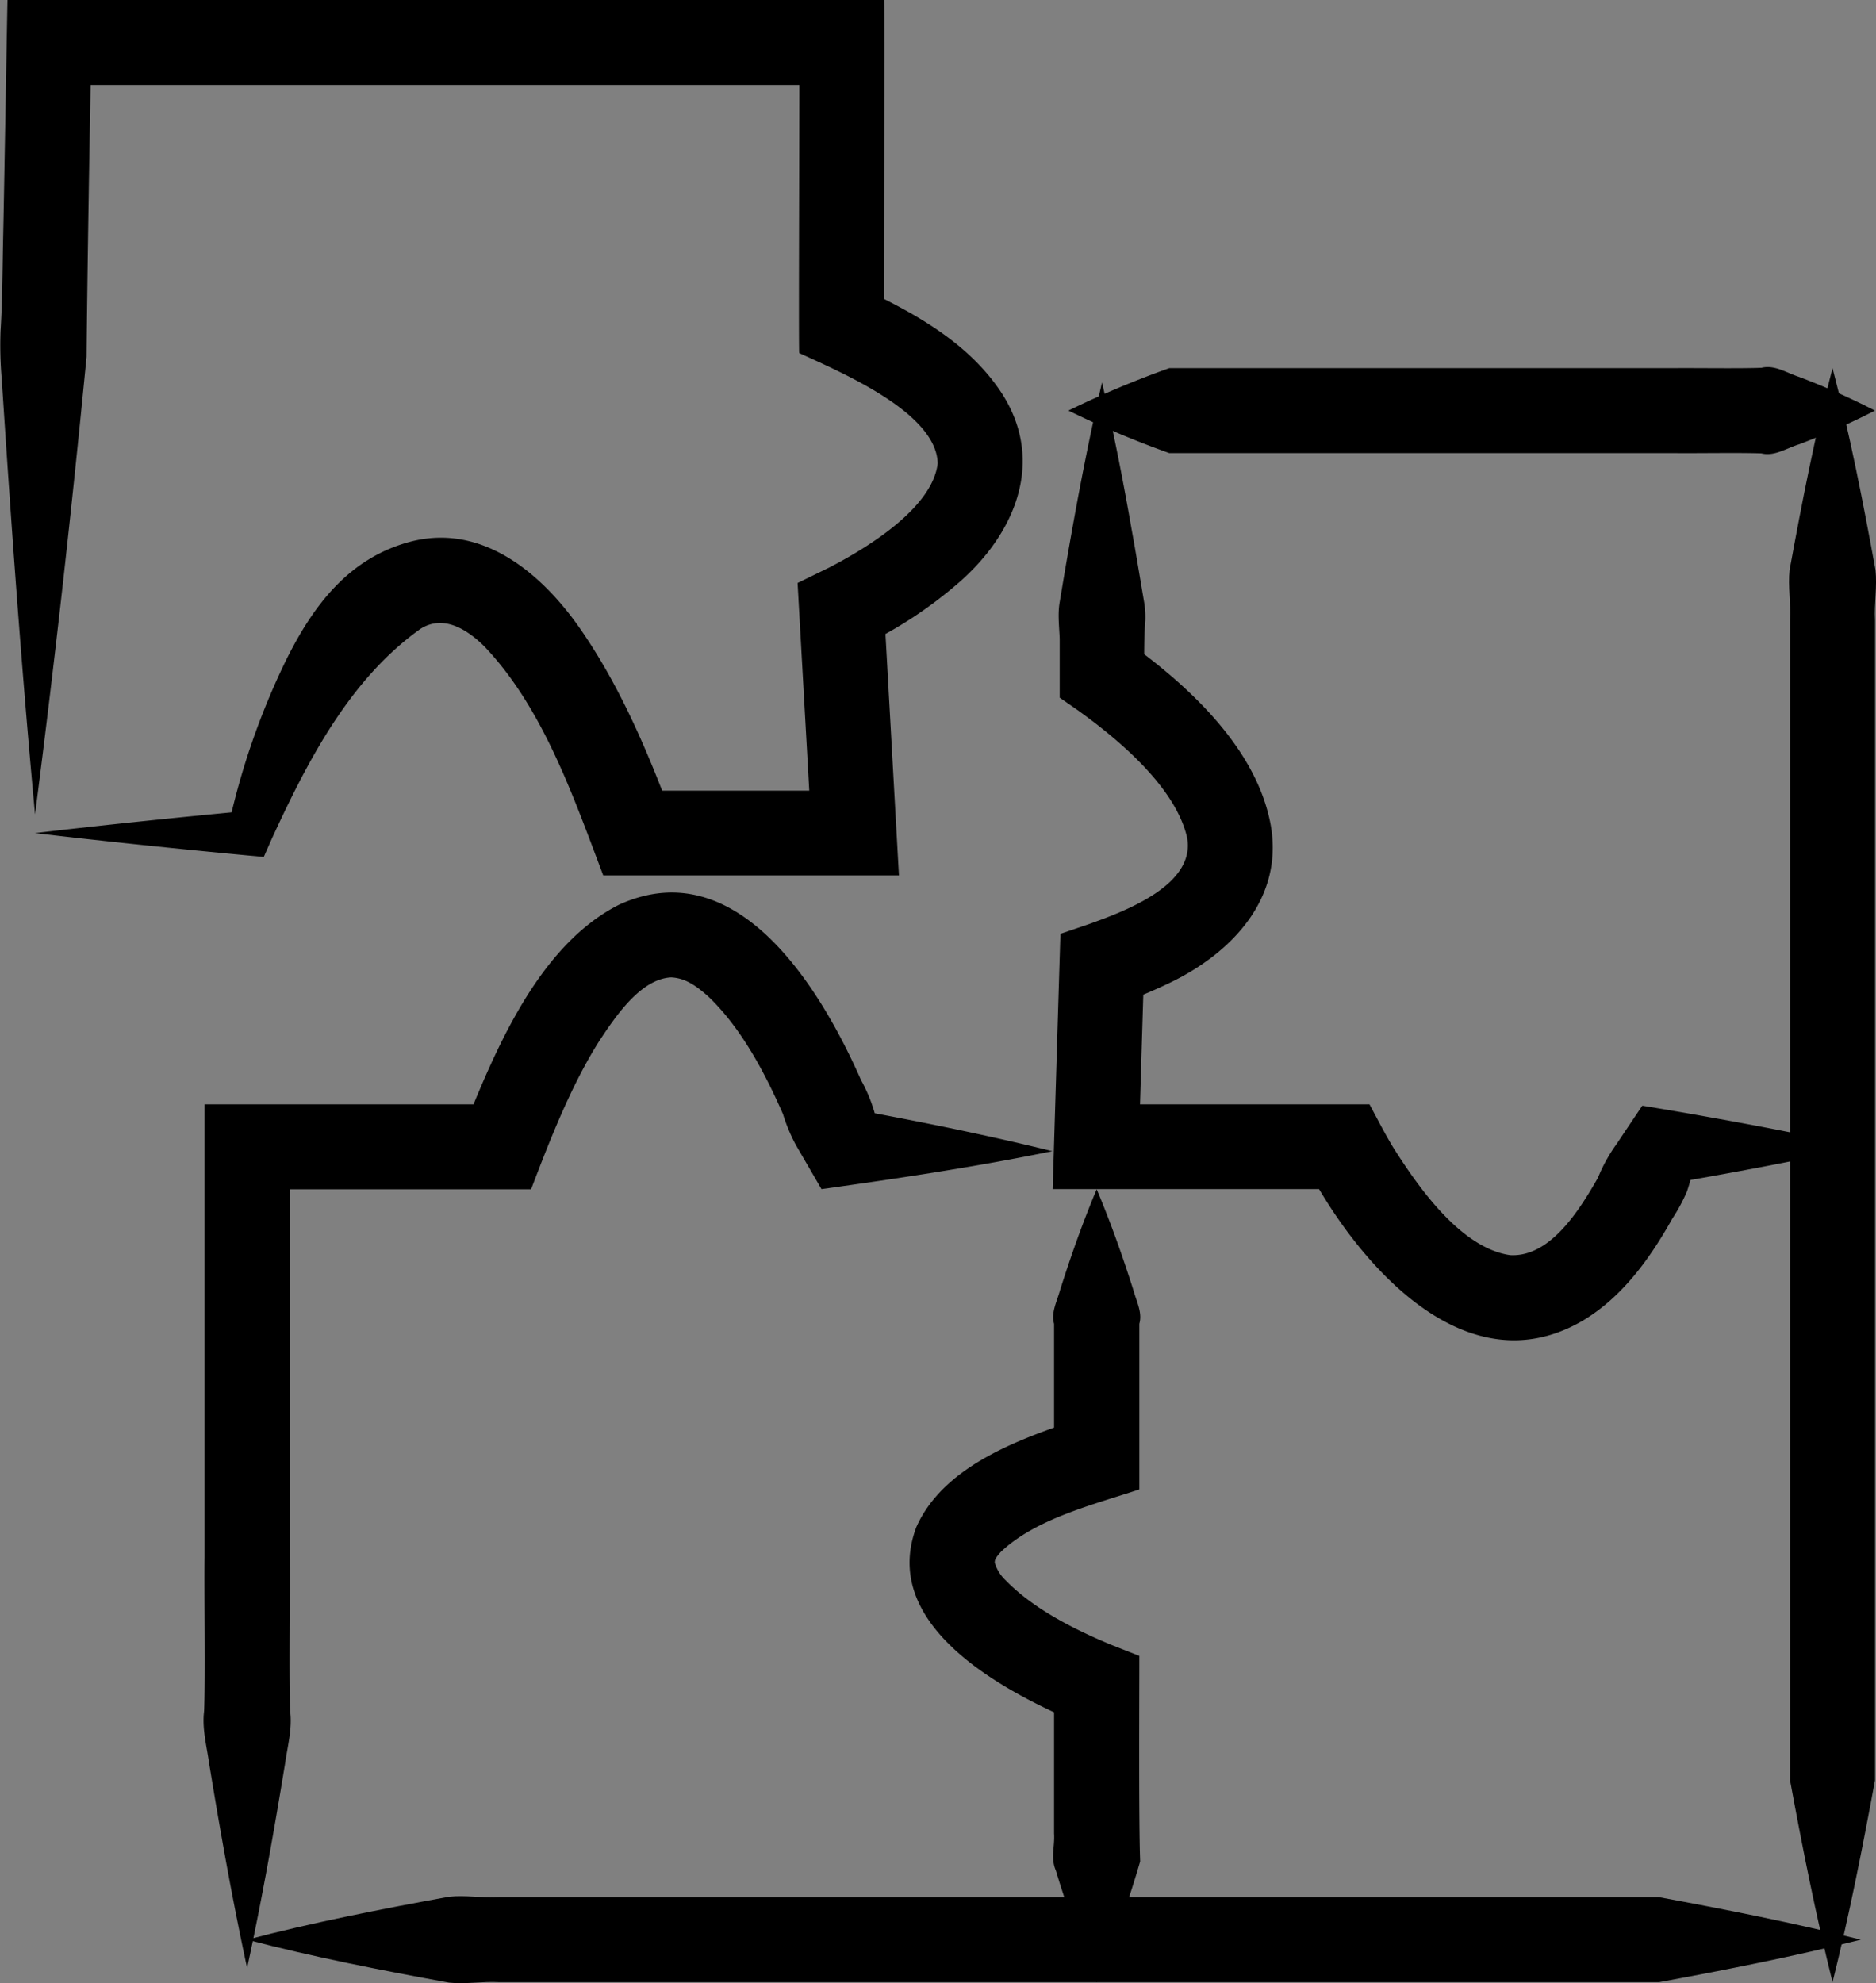 <svg id="Calque_1" data-name="Calque 1" xmlns="http://www.w3.org/2000/svg" viewBox="0 0 380.64 402.29"><rect x="0" y="0" width="380.64" height="402.29" fill="#808080" stroke="none"/><defs><style>.cls-1{fill:#fff;}</style></defs><path d="M538.91,539.85c13.35-3.5,27.36-6.23,40.93-8.71,3.4-.37,6.81.29,10.23.09H825.4c13.7,2.53,27.35,5.23,40.92,8.62-13.57,3.39-27.22,6.09-40.92,8.62H590.07c-3.42-.2-6.83.46-10.23.09-13.56-2.48-27.57-5.2-40.93-8.71Z" transform="translate(-488.76 -146.38)"/><path d="M860.58,221.06c3.5,13.34,6.23,27.35,8.71,40.92.37,3.4-.29,6.82-.1,10.23,0,6.35,0,24.09,0,30.7,0,59,0,145.83,0,204.63-2.53,13.71-5.22,27.35-8.61,40.93-3.39-13.58-6.09-27.22-8.62-40.93V302.91c0-6.59,0-24.28,0-30.7.2-3.41-.46-6.83-.09-10.23,2.48-13.56,5.2-27.57,8.71-40.92Z" transform="translate(-488.76 -146.38)"/><path d="M869.19,229.67a152,152,0,0,1-15.34,6.82c-2.61.8-5.07,2.52-7.68,1.86-4.56-.17-13.23,0-17.9-.06H726a200.23,200.23,0,0,1-20.46-8.62A200.15,200.15,0,0,1,726,221.06H828.27c4.67-.05,13.3.1,17.9-.07,2.69-.65,5,1,7.68,1.87a152,152,0,0,1,15.34,6.81Z" transform="translate(-488.76 -146.38)"/><path d="M712.35,223.93c2.31,9.86,4.27,19.8,6,29.75.92,5,1.71,9.92,2.56,14.88a18.6,18.6,0,0,1,.23,3.72c-.29,3.71-.22,7.43-.22,11.16l-3.85-7.18c12.21,8.69,26.2,21.28,29.38,36.78s-7.94,26.9-20.81,32.93a91.41,91.41,0,0,1-10.59,4.29l5.86-7.91-1.11,36.93-8.62-8.88c1.61,0,56.17,0,55.45,0,1.41,2.61,3.49,6.66,5.07,9.16,5.18,8.13,13.63,20,23.45,21.43,8.17.47,14.11-9.2,17.82-15.67a32.61,32.61,0,0,1,3.89-7c1-1.51,4.05-6.07,5.13-7.65,4.48.74,9.22,1.54,13.68,2.35,10.13,1.8,20.24,3.76,30.29,6-6.71,1.52-13.45,2.89-20.19,4.17s-13.46,2.48-20.2,3.61l7.16-4.75c-.52,2-1,4-1.68,6a34.76,34.76,0,0,1-3,5.57c-4.4,7.88-10.08,15.88-18.19,20.68-23.49,13.69-45-11-55.27-29.89l-.83-1.54,7.69,4.72H702.35c.31-10.18,1.25-41.45,1.57-51.78l5.68-1.93c7.45-2.67,21.9-8,20-17.69-2.37-10.08-13.68-19.65-22-25.62l-3.83-2.67c0-3.74,0-8.22,0-11.94-.09-2.49-.43-5,0-7.44,2.48-14.94,5.15-29.87,8.61-44.63Z" transform="translate(-488.76 -146.38)"/><path d="M711.23,548.47A214.51,214.51,0,0,1,703,525.85c-1.12-2.54-.19-4.9-.37-7.54V488.15l5.52,8c-15.14-6.3-41.1-19.73-33.46-40,5.76-12.93,22.17-18.27,34-22.24l-6.06,8.23V428.56c0-4.55,0-9.09,0-13.64-.65-2.28.59-4.55,1.21-6.82,2.21-6.94,4.58-13.68,7.44-20.47,2.86,6.79,5.24,13.53,7.45,20.47.62,2.27,1.86,4.54,1.2,6.82,0,7.82,0,19.33,0,27.28v6.32c-9.54,3.15-21.14,6-28.16,12.73-.75.88-1.19,1.39-1.18,2.1a7.86,7.86,0,0,0,2.25,3.63c5.63,5.8,14,10,21.57,13.13l5.52,2.17c0,8.11-.14,33.59.17,41.69a207.74,207.74,0,0,1-8.79,24.5Z" transform="translate(-488.76 -146.38)"/><path d="M702.3,379.9c-15.52,3.17-31.19,5.52-46.86,7.7l-3.52-6.06-1.66-2.86a34.46,34.46,0,0,1-2.62-6.27c-3.75-8.6-8.75-17.93-15.45-24.14-2.32-2-4.43-3.49-7.26-3.62-6.12.31-11.14,7.69-14.58,12.9-5.62,8.86-9.94,19.84-13.83,30.08H538.91l8.62-8.61v83.29c.1,6.9-.18,24.46.1,31.23.45,3.47-.5,6.94-1,10.41-2.27,13.88-4.72,27.76-7.73,41.64-3-13.88-5.46-27.76-7.73-41.64-.49-3.47-1.43-6.94-1-10.41.29-6.67,0-24.25.1-31.23,0-2.66,0-93.09,0-91.91,3.91,0,54.81,0,60.31,0L582.56,376c6.42-15.93,15.17-37.67,31.79-46.09,24.09-11,41,17.18,49.12,35.58a31.63,31.63,0,0,1,3.68,11.05L659.7,371c14.27,2.6,28.5,5.43,42.6,8.91Z" transform="translate(-488.76 -146.38)"/><path d="M495.83,315.38c14.31-1.68,29.32-3.22,43.65-4.57L535.11,314a150,150,0,0,1,11.53-33.37c5.39-10.95,12.56-20.89,25.18-24.31,15-4.05,27.3,6.81,35,18.1,8.06,11.75,13.64,25.12,18.44,38l-8.09-5.65h44.9l-8.6,9.1-2.56-45.5-.32-5.73L656,262l.92-.45c7.77-4,21.05-12.11,22.1-21.18C678.75,230.08,659.6,222,650.92,218c-.17-.55.12-60.55,0-63l8.62,8.62H498.7l8.62-8.46c-.36,16.56-.85,47.5-1,63.61-3,30.95-6.46,61.94-10.45,92.8-2.73-29.35-4.84-58.82-6.75-88.22a80.14,80.14,0,0,1-.25-9.8c.41-6.52.39-13,.54-19.57.14-5.74.76-42.61.87-47.6H668.15c.11,3.07-.08,61,0,66.06l-5-7.84c10.55,5,22,11,28.92,21.63,9,14.05,2.36,28.86-9.16,38.68A86.71,86.71,0,0,1,664.56,277l-1.46.7,5-8.32c.37,6.38,2.75,49.27,3.06,54.59h-60C605,307.72,598.89,289.93,587,277.47c-3.64-3.57-8.33-6.4-12.9-3.54-14.37,10.21-22.94,26.81-30.28,42.79l-1.54,3.49-2.83-.26c-14.33-1.34-29.34-2.9-43.65-4.57Z" transform="translate(-488.76 -146.38)"/><path class="cls-1" d="M579.12,315.83" transform="translate(-488.76 -146.38)"/></svg>